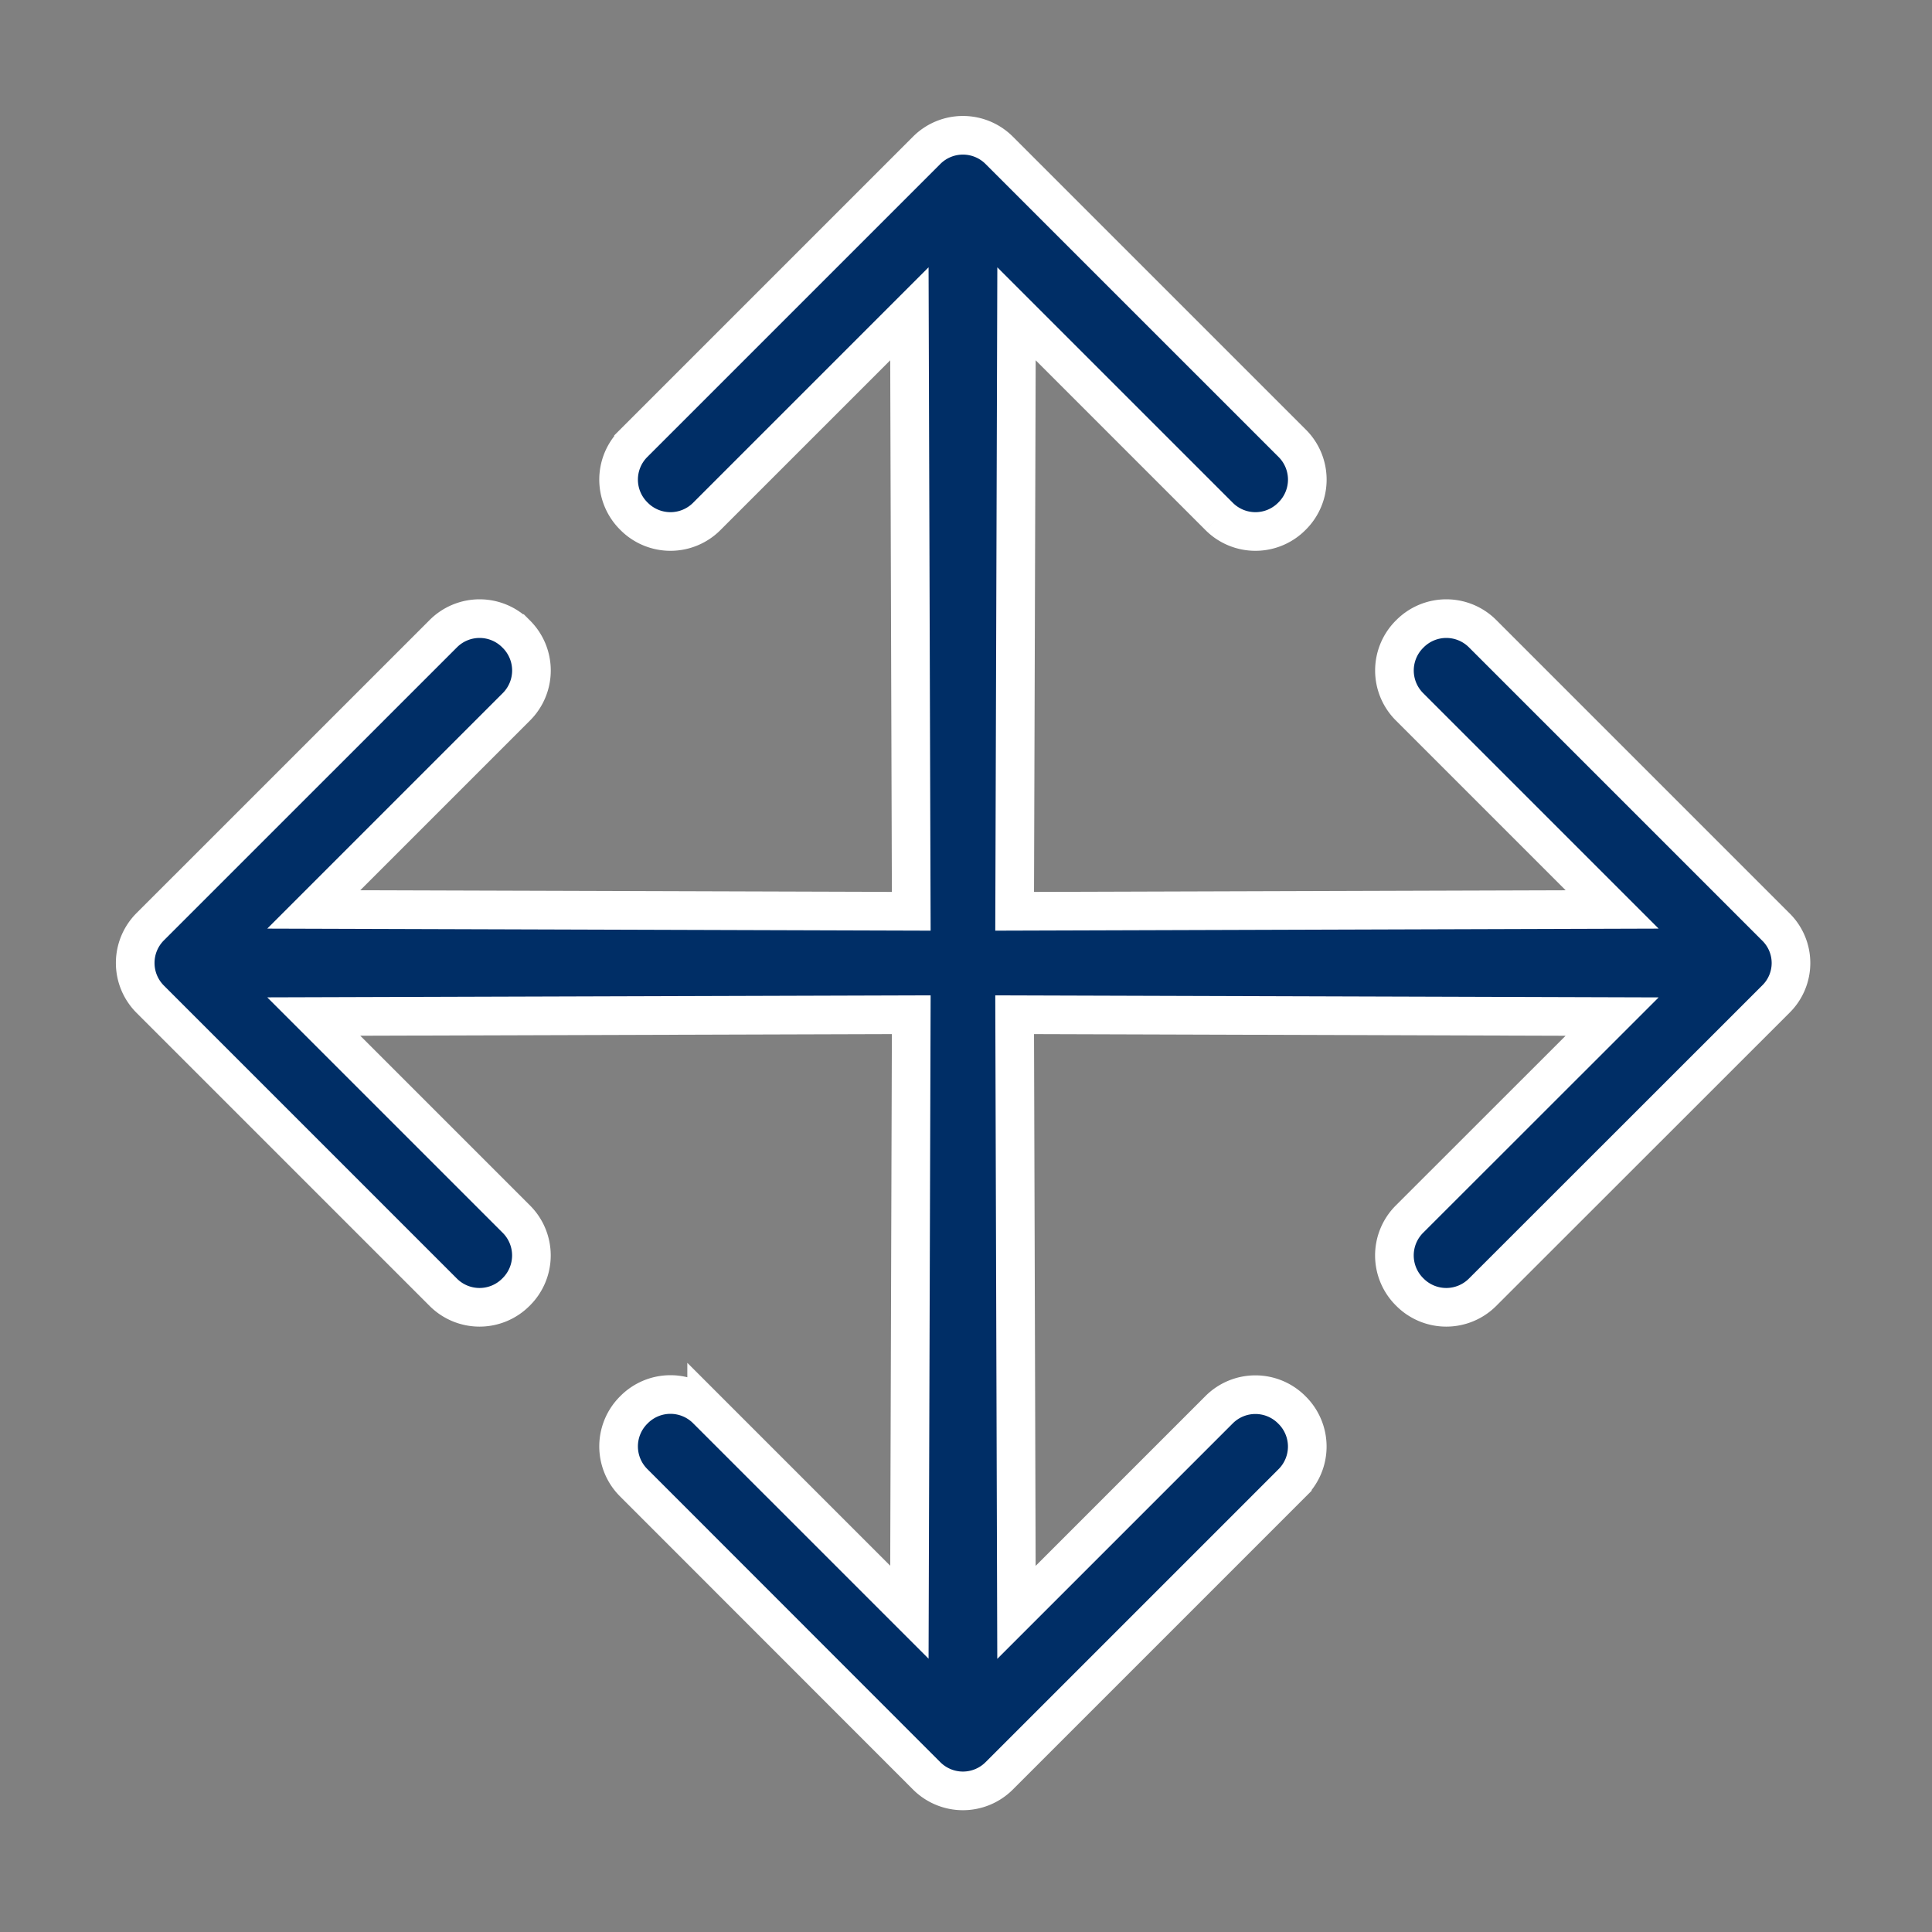 <svg xmlns="http://www.w3.org/2000/svg" xmlns:xlink="http://www.w3.org/1999/xlink" width="50" height="50" viewBox="0 0 50 50">
  <rect x="0" y="0" width="50" height="50" fill="#808080" stroke="none"/>
  <defs>
    <clipPath id="clip-path">
      <rect id="Rectángulo_948" data-name="Rectángulo 948" width="50" height="50" transform="translate(535 2353)" fill="none" stroke="#707070" stroke-width="1"/>
    </clipPath>
  </defs>
  <g id="Enmascarar_grupo_20" data-name="Enmascarar grupo 20" transform="translate(-535 -2353)" clip-path="url(#clip-path)">
    <path id="Icon_ionic-ios-move" data-name="Icon ionic-ios-move" d="M44.681,22.724l-7.588-7.588a1.327,1.327,0,0,0-1.873,0l-.019.019a1.327,1.327,0,0,0,0,1.873l5.247,5.247-15.463.048L25.033,6.86l5.247,5.247a1.327,1.327,0,0,0,1.873,0l.019-.019a1.327,1.327,0,0,0,0-1.873L24.583,2.627a1.327,1.327,0,0,0-1.873,0l-7.588,7.588a1.327,1.327,0,0,0,0,1.873l.019.019a1.327,1.327,0,0,0,1.873,0L22.261,6.86l.048,15.463L6.846,22.275l5.247-5.247a1.327,1.327,0,0,0,0-1.873l-.019-.019a1.327,1.327,0,0,0-1.873,0L2.612,22.724a1.327,1.327,0,0,0,0,1.873L10.2,32.185a1.327,1.327,0,0,0,1.873,0l.019-.019a1.327,1.327,0,0,0,0-1.873L6.846,25.047,22.309,25l-.048,15.463-5.247-5.247a1.327,1.327,0,0,0-1.873,0l-.019.019a1.327,1.327,0,0,0,0,1.873L22.71,44.7a1.327,1.327,0,0,0,1.873,0l7.588-7.588a1.327,1.327,0,0,0,0-1.873l-.019-.019a1.327,1.327,0,0,0-1.873,0l-5.247,5.247L24.985,25l15.463.048L35.2,30.293a1.327,1.327,0,0,0,0,1.873l.019.019a1.327,1.327,0,0,0,1.873,0L44.681,24.6A1.31,1.31,0,0,0,44.681,22.724Z" transform="translate(536.274 2354.261)" fill="#002e66" stroke="#fff" stroke-width="1"/>
  </g>
</svg>
